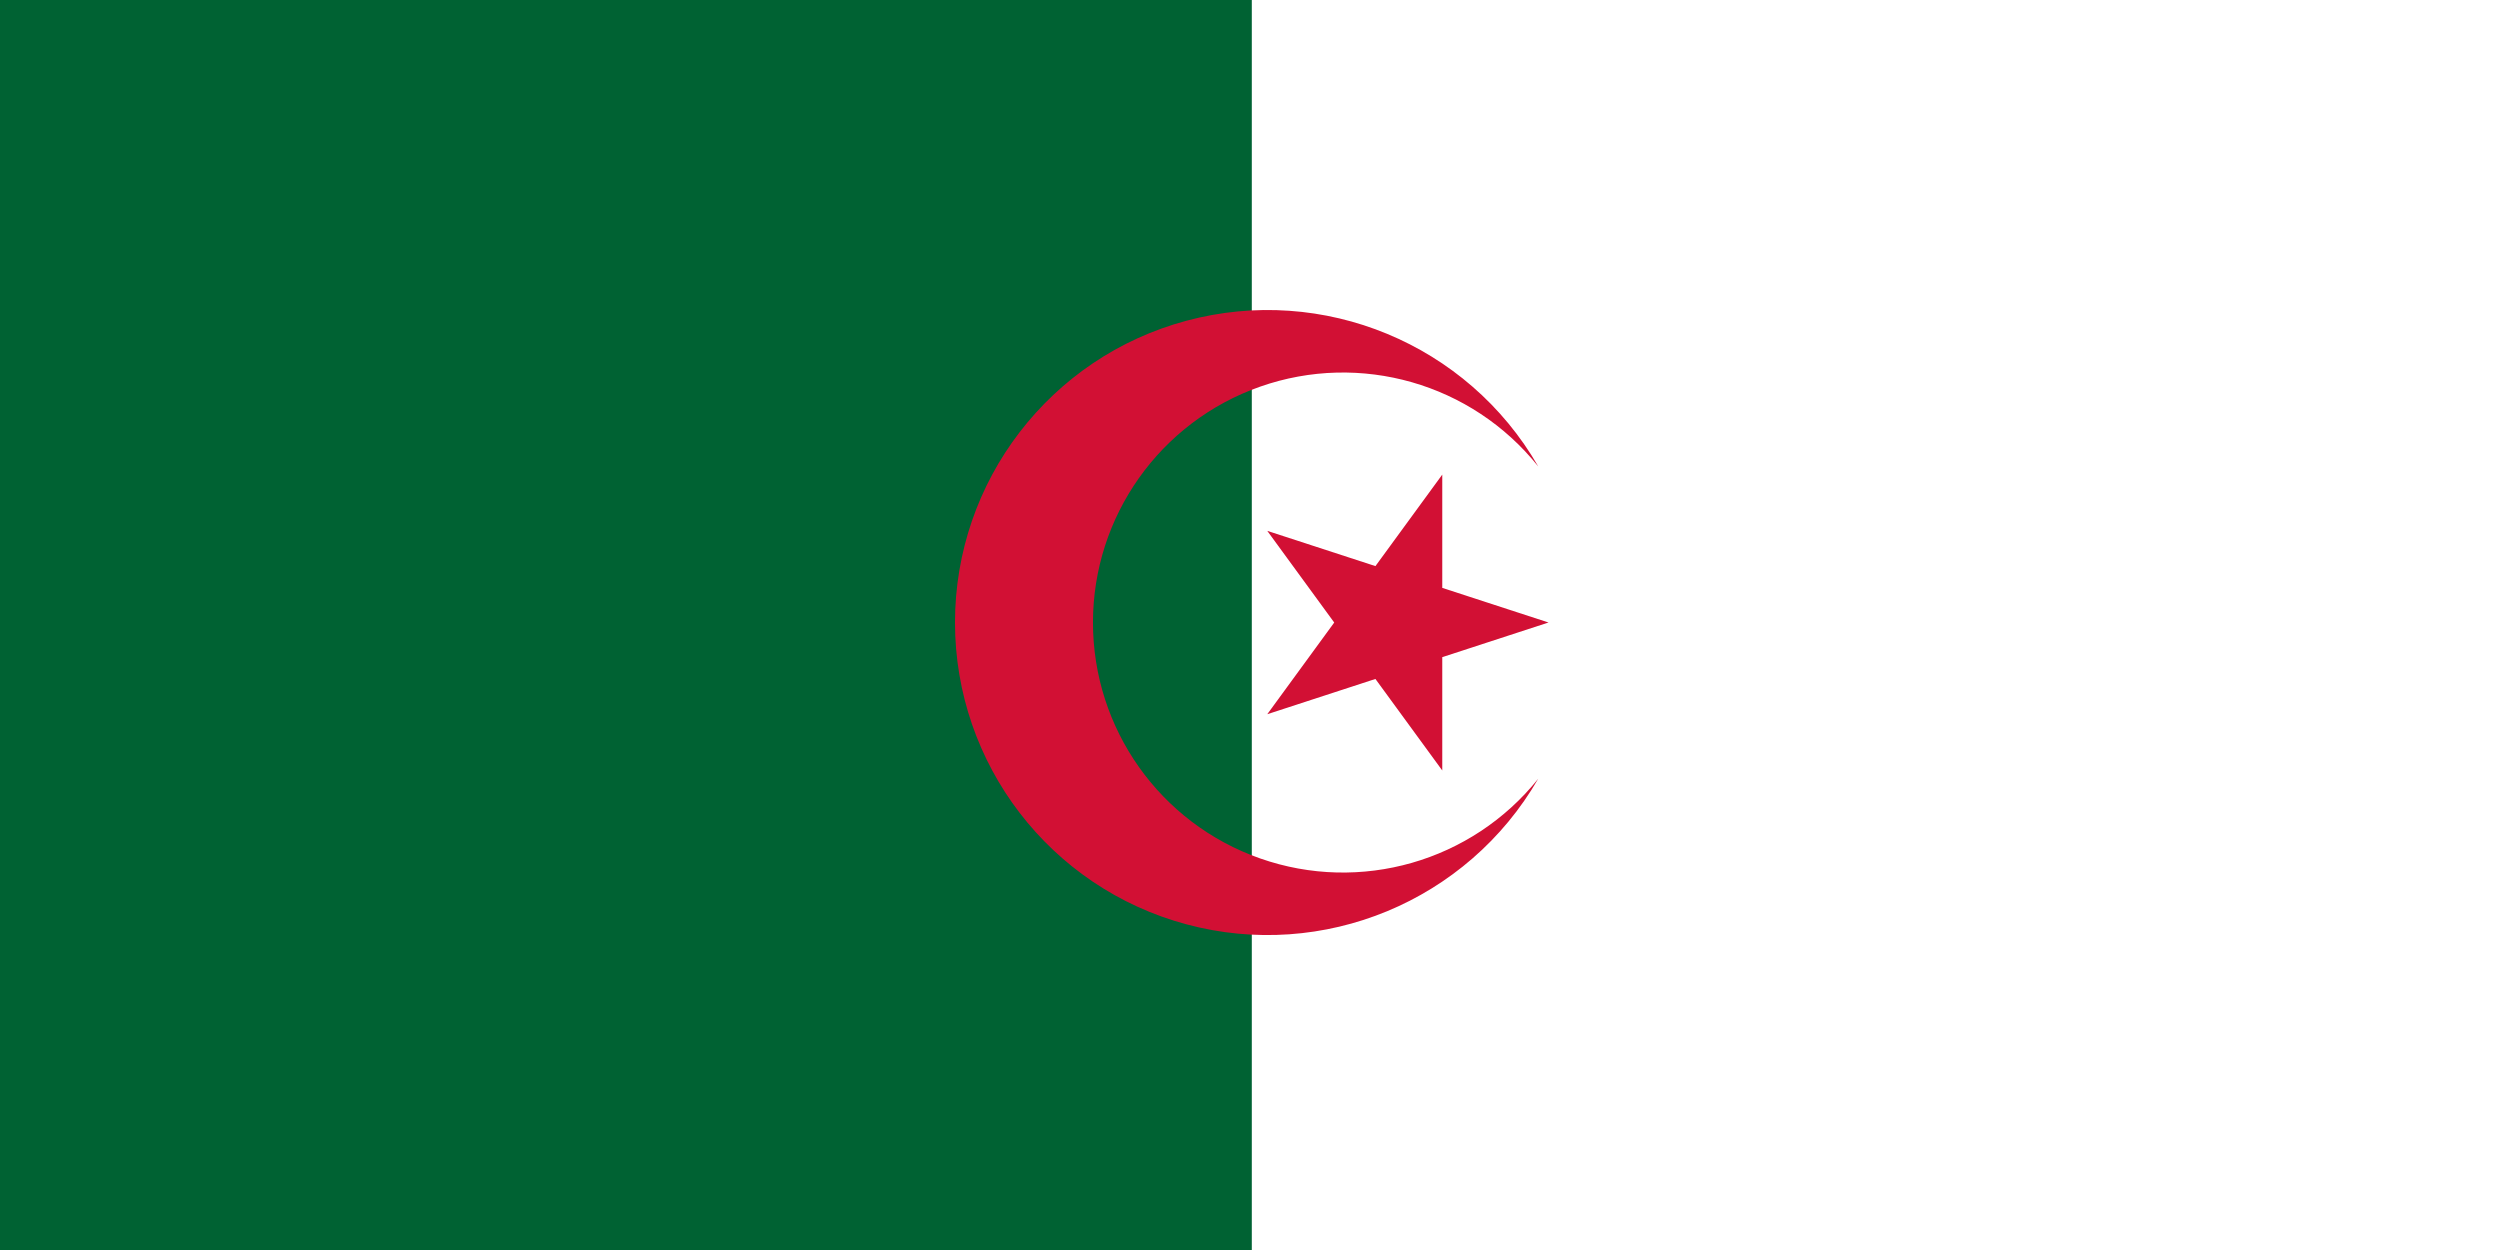 <svg id="vector" xmlns="http://www.w3.org/2000/svg" width="32" height="16" viewBox="0 0 32 16"><path fill="#FFF" d="M0 0h32v16H0z" id="path_0"/><path fill="#006233" d="M0 0h16.023v16H0z" id="path_1"/><path fill="#D21034" d="M19.688 5.968c-0.905-1.567-2.75-2.332-4.5-1.863-1.748 0.468-2.964 2.053-2.964 3.863s1.216 3.396 2.965 3.864c1.748 0.469 3.594-0.296 4.5-1.864-0.85 1.061-2.277 1.47-3.559 1.02-1.282-0.45-2.14-1.66-2.14-3.02 0-1.358 0.858-2.569 2.14-3.019 1.282-0.45 2.709-0.041 3.558 1.02zm0.133 2l-3.6-1.173 2.24 3.067V6.075l-2.24 3.067 3.6-1.174z" id="path_2"/></svg>